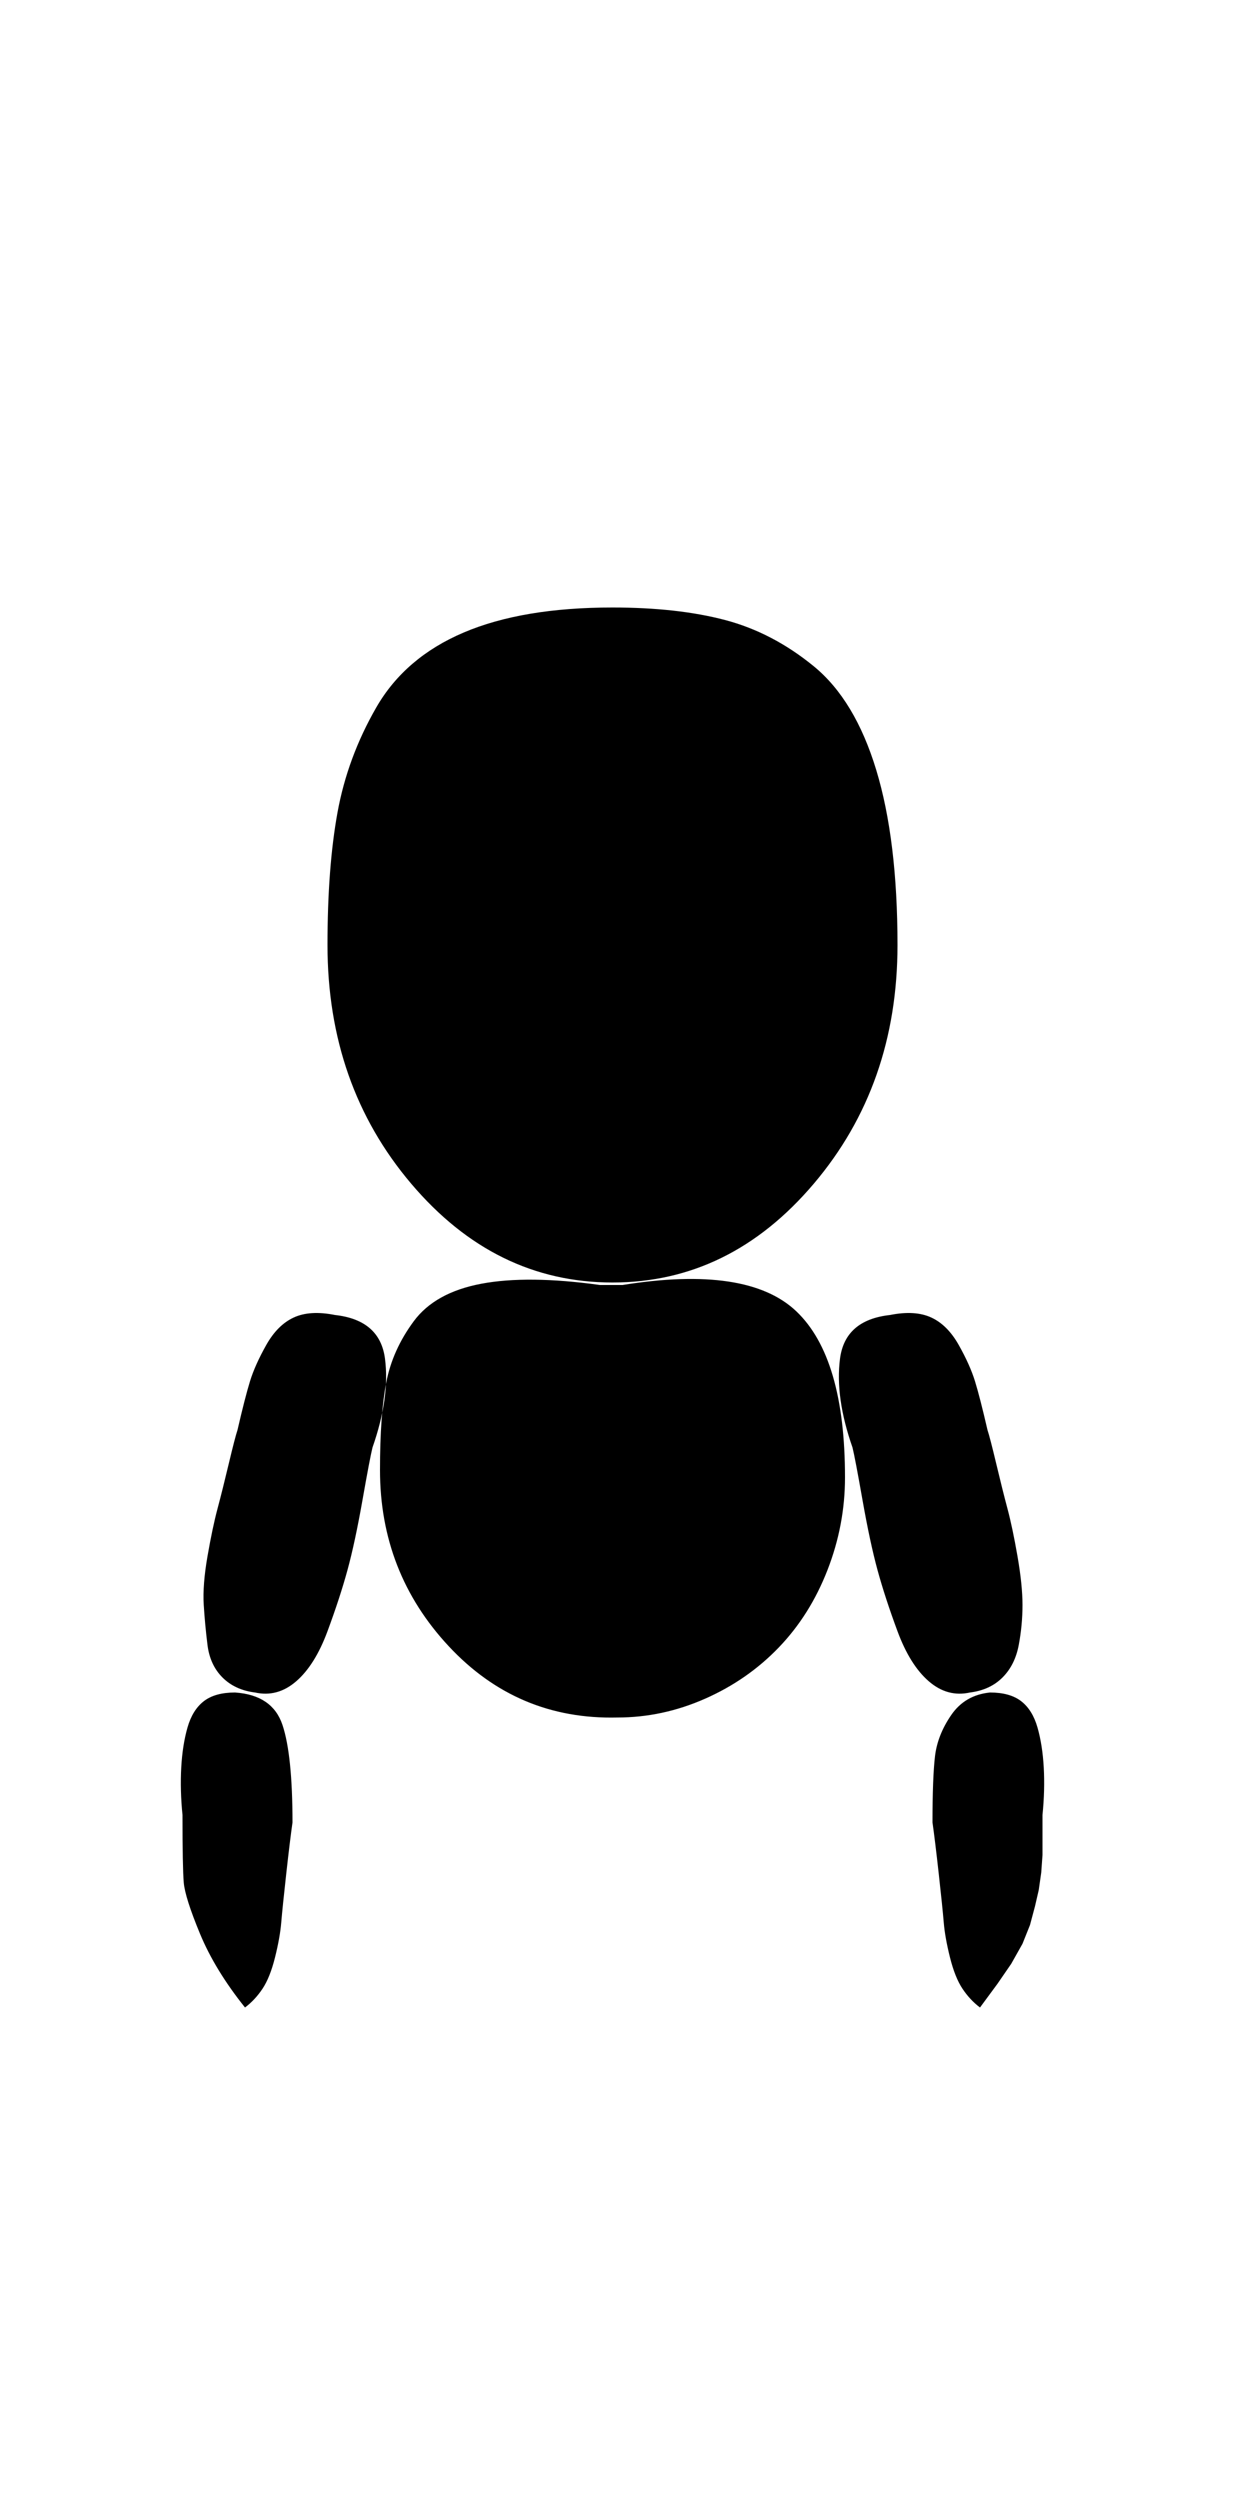 <svg xmlns="http://www.w3.org/2000/svg" width="16" height="32"><path d="M11.488 12.096q0-1.344-.272-2.24t-.8-1.328-1.136-.592-1.44-.16q-1.152 0-1.904.32t-1.12.96T4.32 10.4t-.128 1.696q0 1.792 1.072 3.056t2.576 1.264 2.576-1.264 1.072-3.056zm-.672 6.816q0-1.536-.624-2.128t-2.224-.336H7.68q-.928-.128-1.52-.016t-.864.48-.352.784-.08 1.12q0 1.312.88 2.256t2.16.912q.576 0 1.12-.24t.944-.656.624-.992.224-1.184zm.096-.384q-.224-.64-.16-1.136t.64-.56q.32-.064.528.032t.352.352.208.464.16.624q.032.096.112.432t.144.576.128.608.064.624-.048.512-.208.416-.416.192q-.288.064-.528-.144t-.4-.64-.256-.784-.192-.896-.128-.672zm-6.144 0q-.032.128-.128.672t-.192.896-.256.784-.4.64-.528.144q-.256-.032-.416-.192t-.192-.416-.048-.512.048-.624.128-.608.144-.576.112-.432q.096-.416.16-.624t.208-.464.352-.352.528-.032q.576.064.64.56t-.16 1.136zm-1.024 4.8q-.032.224-.08.656t-.064.624-.08.448-.16.4-.224.24q-.384-.48-.576-.944t-.208-.656-.016-.864q-.032-.32-.016-.608t.08-.512.208-.336.4-.112q.48.032.608.416t.128 1.248zm8.192 0q0-.576.032-.848t.208-.528.496-.288q.256 0 .4.112t.208.336.08.512-.016.608v.512l-.016.224-.032.224-.048.208-.064.24-.096.24-.144.256-.176.256-.224.304q-.128-.096-.224-.24t-.16-.4-.08-.448-.064-.624-.08-.656z"/></svg>